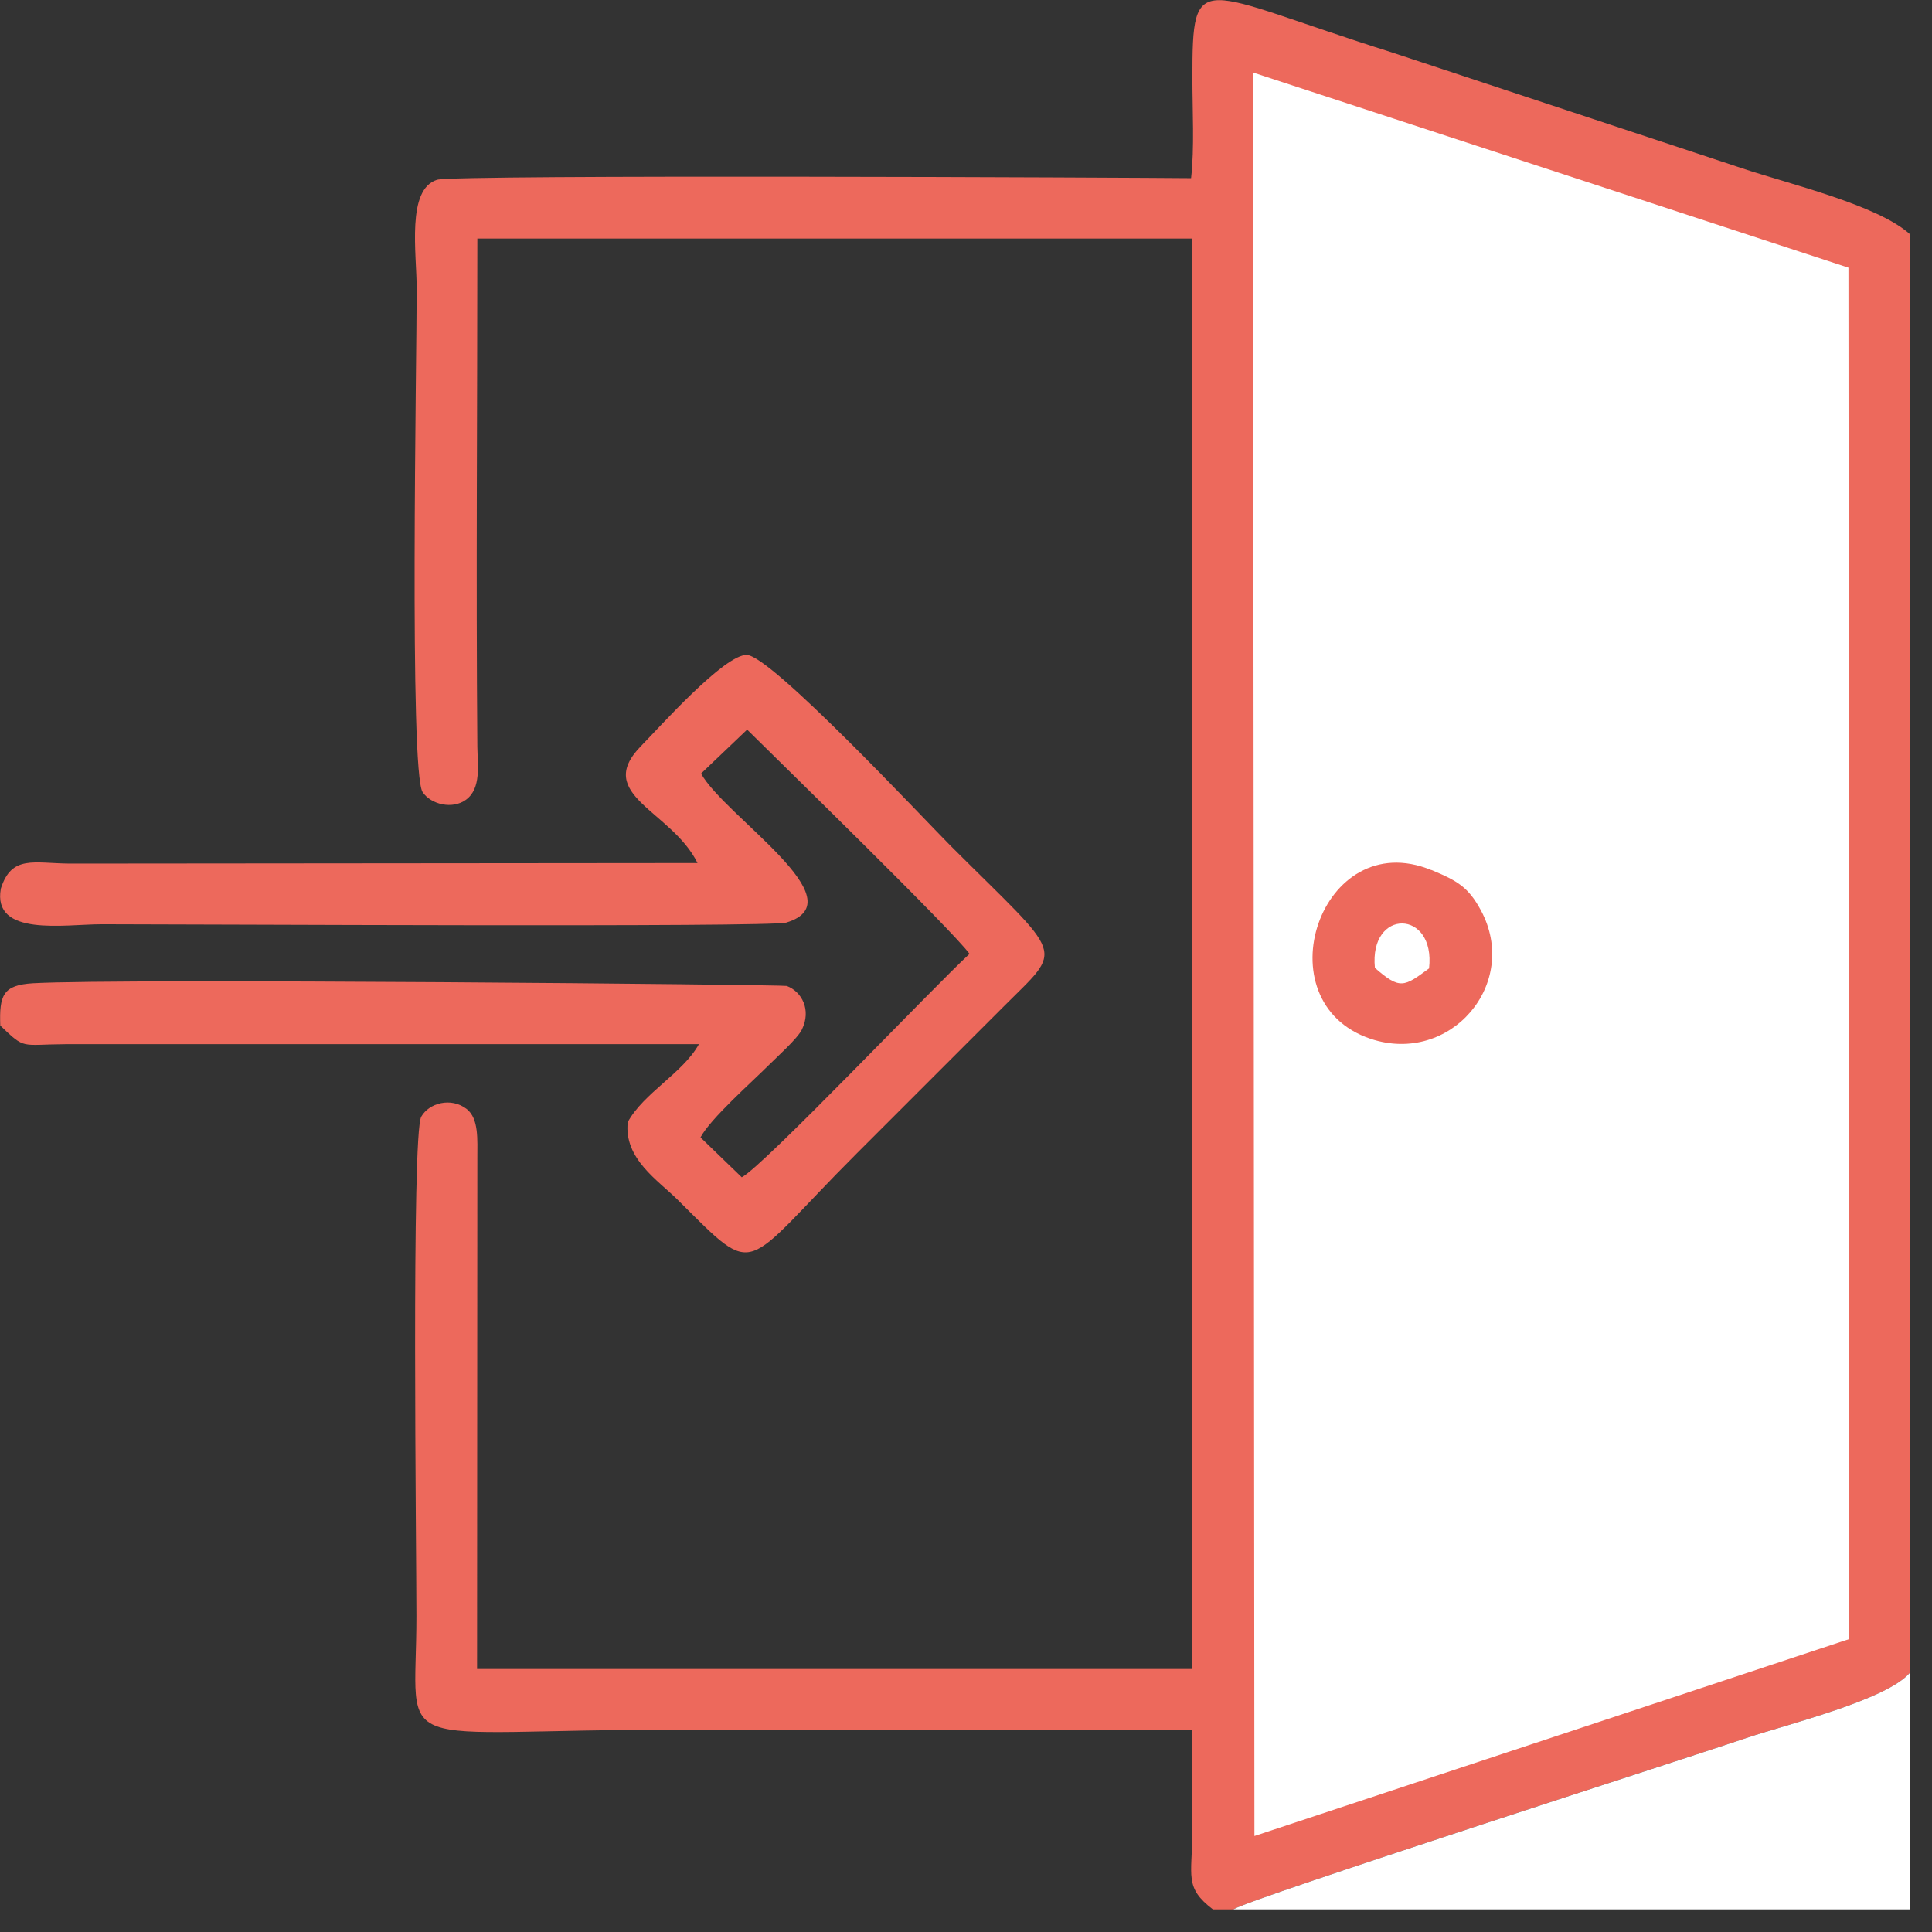 <?xml version="1.0" encoding="UTF-8"?>
<svg xmlns="http://www.w3.org/2000/svg" xmlns:xlink="http://www.w3.org/1999/xlink" width="28px" height="28px" viewBox="0 0 28 28" version="1.1">
<rect x="0" y="0" width="28" height="28" fill="#333333" stroke="none"/>
<g id="surface1">
<path style=" stroke:none;fill-rule:evenodd;fill:rgb(92.941%,41.176%,36.078%);fill-opacity:1;" d="M 27.68 3.395 L 27.68 24.242 C 27.344 24.637 25.906 24.988 25.324 25.184 C 24.445 25.48 18.125 27.512 17.875 27.672 L 17.578 27.672 C 17.16 27.355 17.277 27.188 17.281 26.543 C 17.281 26.055 17.277 25.559 17.281 25.066 C 14.82 25.078 12.359 25.066 9.902 25.066 C 5.547 25.066 6.035 25.492 6.035 23.426 C 6.035 22.457 5.961 16.441 6.105 16.184 C 6.215 15.988 6.535 15.895 6.766 16.074 C 6.941 16.215 6.918 16.516 6.918 16.789 L 6.914 24.188 L 17.281 24.188 L 17.281 3.457 L 6.918 3.457 C 6.918 5.91 6.898 8.371 6.918 10.824 C 6.922 11.086 6.977 11.426 6.754 11.59 C 6.559 11.734 6.246 11.66 6.125 11.48 C 5.93 11.195 6.039 5.184 6.039 4.188 C 6.039 3.668 5.887 2.742 6.336 2.605 C 6.598 2.527 16.516 2.574 17.262 2.582 C 17.312 2.152 17.281 1.582 17.281 1.137 C 17.281 -0.496 17.352 -0.129 20.168 0.758 L 25.254 2.441 C 25.922 2.664 27.223 2.973 27.684 3.398 Z M 27.68 3.395 "/>
<path style=" stroke:none;fill-rule:evenodd;fill:rgb(100%,100%,100%);fill-opacity:1;" d="M 26.789 3.879 L 26.801 23.754 L 18.18 26.609 L 18.16 1.051 Z M 26.789 3.879 "/>
<path style=" stroke:none;fill-rule:evenodd;fill:rgb(92.941%,41.176%,36.078%);fill-opacity:1;" d="M 0.004 14.867 C -0.012 14.422 0.043 14.277 0.477 14.25 C 1.781 14.176 11.352 14.27 11.402 14.289 C 11.621 14.371 11.762 14.637 11.621 14.922 C 11.559 15.051 11.254 15.324 11.137 15.441 C 10.898 15.68 10.297 16.211 10.152 16.484 L 10.75 17.062 C 11.059 16.906 13.531 14.301 14.051 13.824 C 13.805 13.484 11.324 11.066 10.828 10.574 L 10.16 11.211 C 10.508 11.836 12.445 13.055 11.395 13.371 C 11.152 13.441 2.777 13.395 1.477 13.395 C 0.934 13.395 -0.113 13.582 0.012 12.879 C 0.168 12.387 0.488 12.512 1.012 12.516 L 10.109 12.508 C 9.734 11.746 8.594 11.52 9.293 10.809 C 9.547 10.551 10.5 9.48 10.824 9.492 C 11.18 9.504 13.383 11.863 13.773 12.254 C 15.445 13.926 15.426 13.703 14.539 14.594 L 12.418 16.715 C 10.723 18.41 11 18.559 9.828 17.395 C 9.543 17.109 9.039 16.797 9.098 16.262 C 9.328 15.84 9.898 15.551 10.129 15.133 L 0.949 15.133 C 0.297 15.137 0.371 15.215 0.008 14.867 Z M 0.004 14.867 "/>
<path style=" stroke:none;fill-rule:evenodd;fill:rgb(100%,100%,100%);fill-opacity:1;" d="M 27.68 27.672 L 17.875 27.672 C 18.125 27.512 24.449 25.48 25.324 25.184 C 25.906 24.988 27.344 24.637 27.68 24.242 Z M 27.68 27.672 "/>
<path style=" stroke:none;fill-rule:evenodd;fill:rgb(92.941%,41.176%,36.078%);fill-opacity:1;" d="M 20.746 12.609 C 21.125 12.766 21.281 12.859 21.461 13.191 C 22.035 14.254 21.02 15.441 19.863 15.055 C 18.277 14.52 19.141 11.953 20.742 12.609 Z M 20.746 12.609 "/>
<path style=" stroke:none;fill-rule:evenodd;fill:rgb(100%,100%,100%);fill-opacity:1;" d="M 20.711 14.035 C 20.348 14.301 20.293 14.348 19.926 14.027 C 19.84 13.16 20.809 13.176 20.711 14.035 Z M 20.711 14.035 "/>
</g>
</svg>
